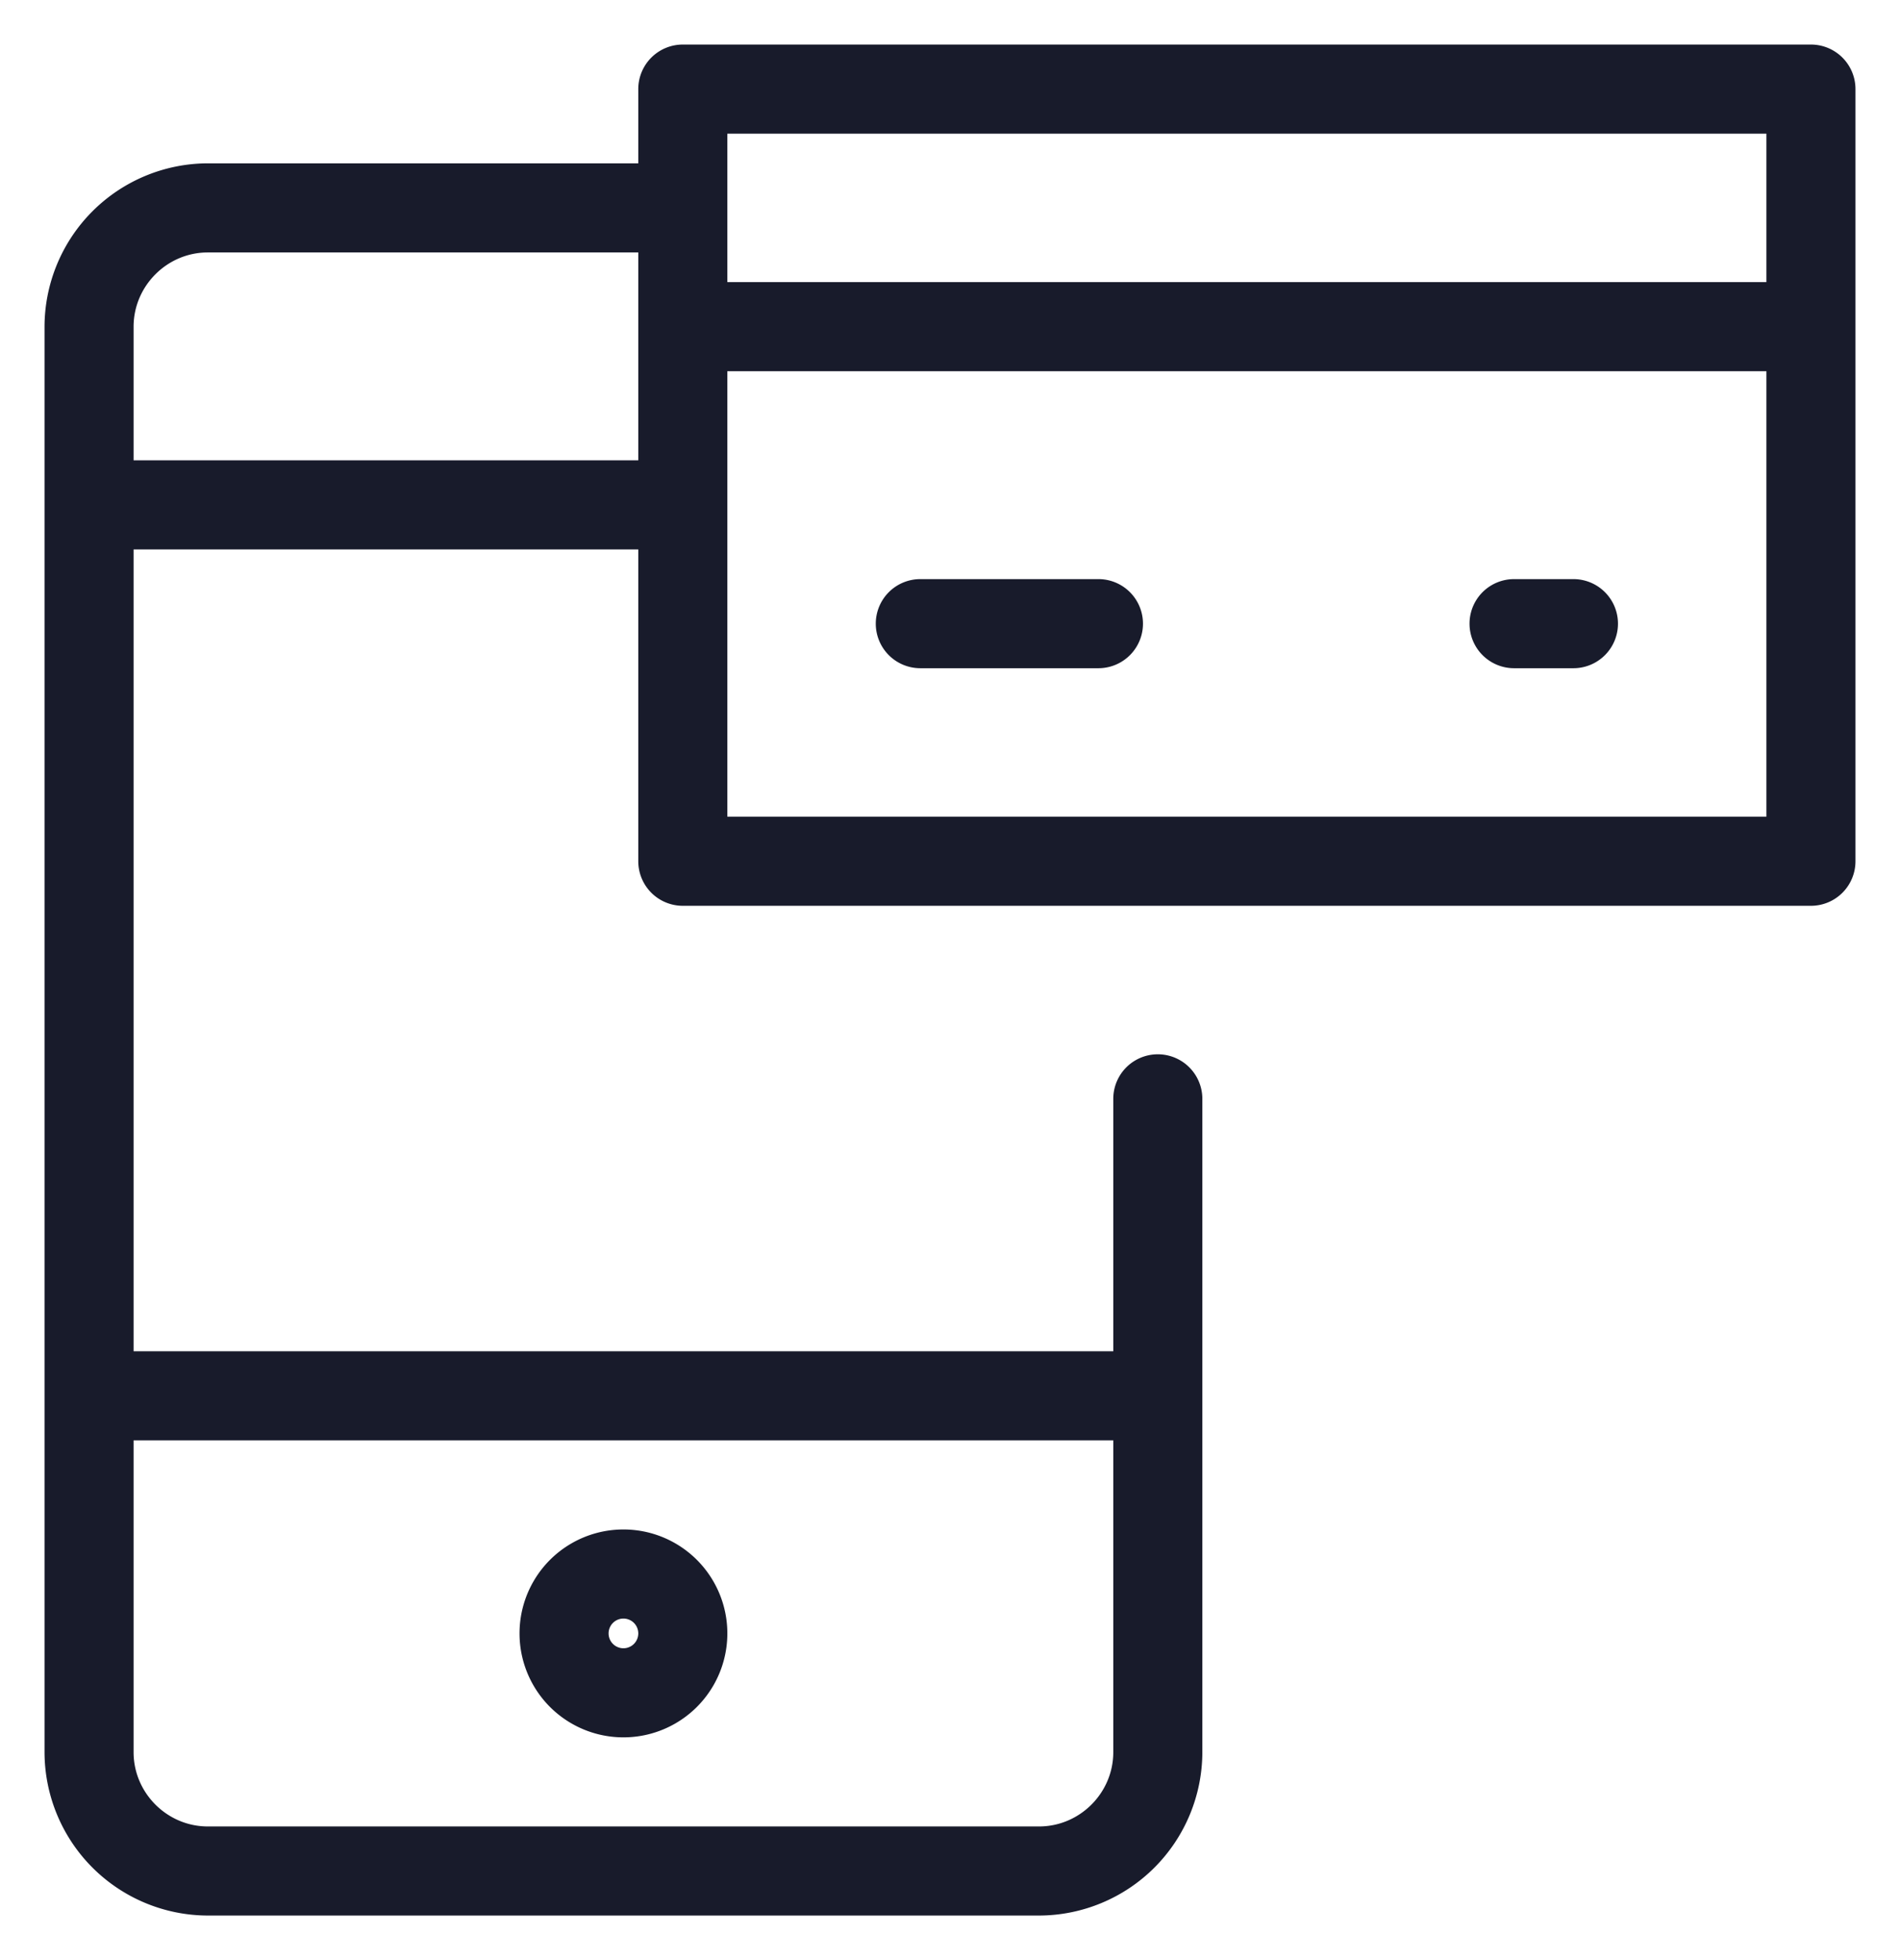 <svg width="32" height="33" fill="none" xmlns="http://www.w3.org/2000/svg"><path d="M14.75 10.5a.75.75 0 0 1 .75-.75h3a.75.75 0 0 1 0 1.5h-3a.75.75 0 0 1-.75-.75zM25.5 9.75a.75.75 0 0 0 0 1.5h1a.75.75 0 0 0 0-1.5h-1z" fill="#181B2B"/><path fill-rule="evenodd" clip-rule="evenodd" d="M10.5 25.75a1.75 1.75 0 1 0 0 3.5 1.75 1.75 0 0 0 0-3.5zm-.25 1.75a.25.25 0 1 1 .5 0 .25.25 0 0 1-.5 0z" fill="#181B2B"/><path fill-rule="evenodd" clip-rule="evenodd" d="M10.75 1.5a.75.75 0 0 1 .75-.75h19a.75.75 0 0 1 .75.75v13a.75.75 0 0 1-.75.75h-19a.75.75 0 0 1-.75-.75V9.25h-8.5v13.5h16.5V18.5a.75.75 0 0 1 1.5 0v11a2.756 2.756 0 0 1-2.75 2.75h-14A2.756 2.756 0 0 1 .75 29.5v-24A2.756 2.756 0 0 1 3.5 2.75h7.25V1.5zm19 .75h-17.5v2.5h17.5v-2.5zm-17.5 4h17.5v7.5h-17.5v-7.5zm-1.5-2H3.5c-.686 0-1.25.564-1.25 1.25v2.25h8.5v-3.5zm-8.5 20v5.25c0 .686.564 1.25 1.25 1.25h14c.686 0 1.25-.564 1.25-1.25v-5.25H2.25z" fill="#181B2B"/></svg>